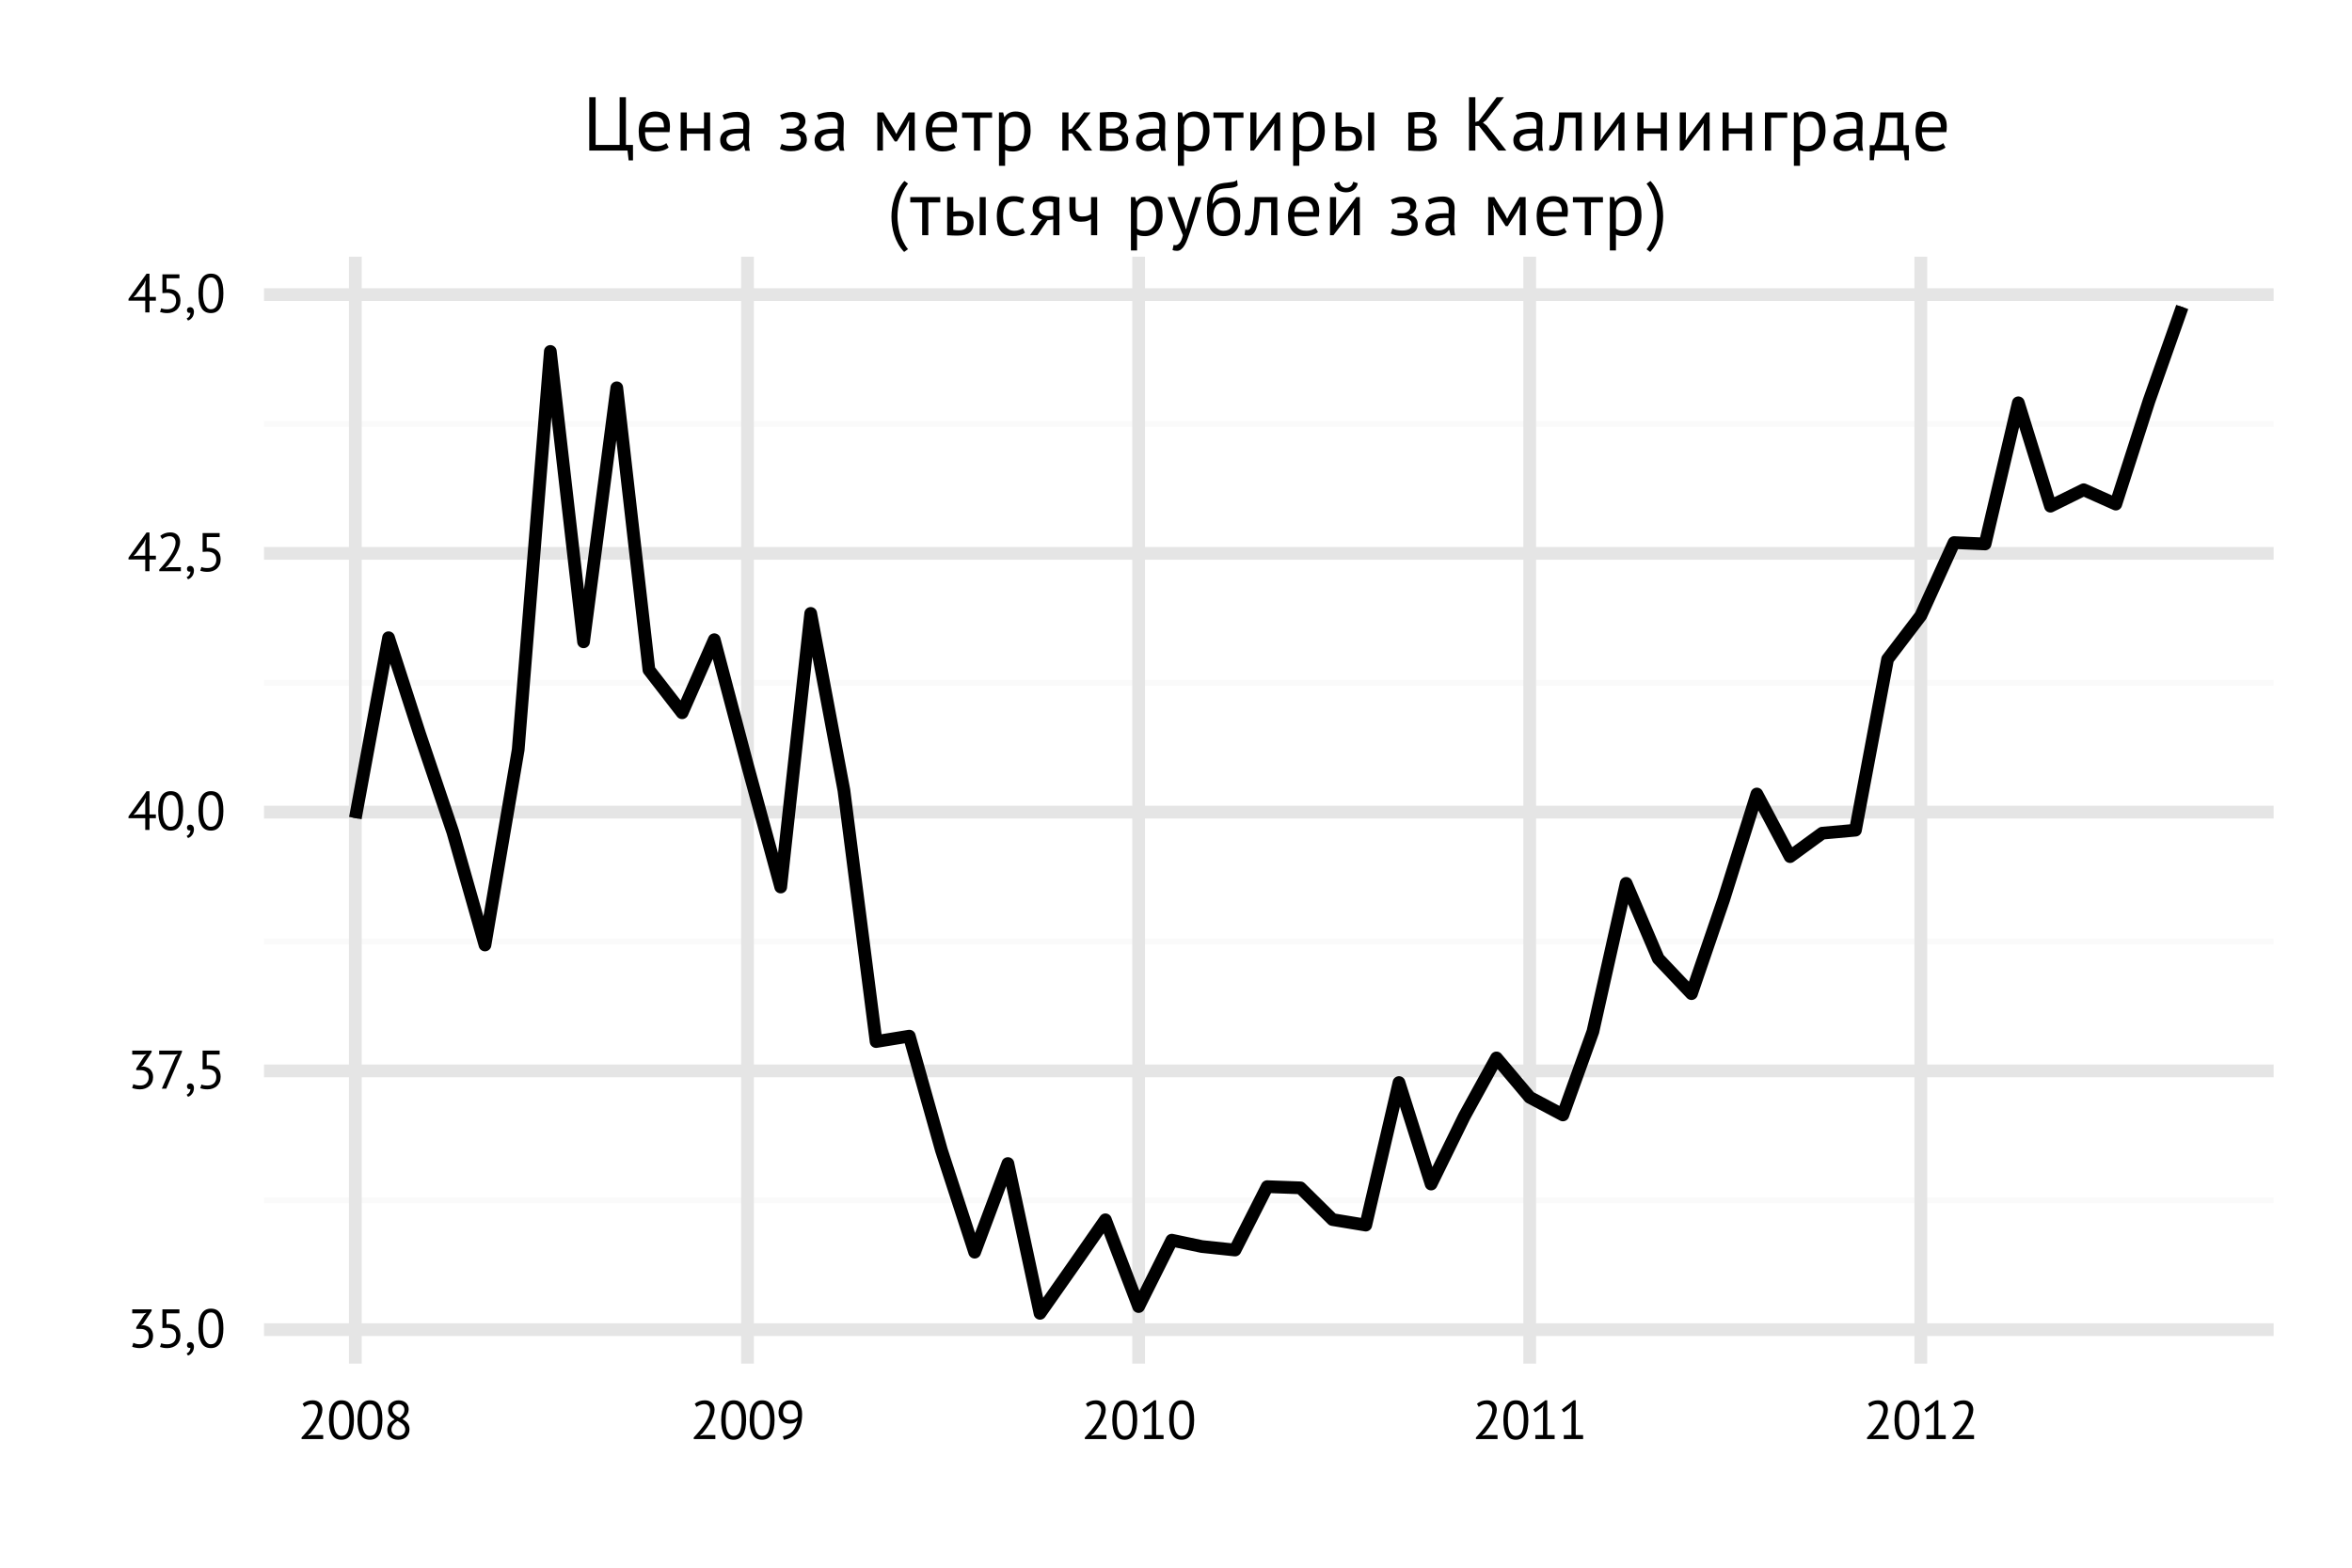 <?xml version="1.0" encoding="UTF-8"?>
<svg xmlns="http://www.w3.org/2000/svg" xmlns:xlink="http://www.w3.org/1999/xlink" width="432pt" height="288pt" viewBox="0 0 432 288" version="1.1">
<defs>
<g>
<symbol overflow="visible" id="glyph0-0">
<path style="stroke:none;" d="M 0.5 -7 L 7 -7 L 7 0 L 0.5 0 Z M 5.703 -6.203 L 3.75 -4.031 L 1.797 -6.203 L 1.297 -5.703 L 3.266 -3.5 L 1.297 -1.297 L 1.797 -0.797 L 3.75 -2.969 L 5.703 -0.797 L 6.203 -1.297 L 4.219 -3.5 L 6.203 -5.703 Z M 1.297 -0.266 L 1.375 -0.266 L 1.375 -0.391 L 1.406 -0.391 C 1.445 -0.391 1.484 -0.395 1.516 -0.406 C 1.547 -0.426 1.562 -0.461 1.562 -0.516 C 1.562 -0.566 1.539 -0.598 1.5 -0.609 C 1.469 -0.617 1.438 -0.625 1.406 -0.625 L 1.297 -0.625 Z M 1.406 -0.562 C 1.457 -0.562 1.484 -0.547 1.484 -0.516 C 1.484 -0.484 1.473 -0.461 1.453 -0.453 C 1.441 -0.453 1.426 -0.453 1.406 -0.453 L 1.375 -0.453 L 1.375 -0.562 Z M 1.891 -0.625 L 1.578 -0.625 L 1.578 -0.562 L 1.703 -0.562 L 1.703 -0.266 L 1.766 -0.266 L 1.766 -0.562 L 1.891 -0.562 Z M 2.219 -0.375 C 2.219 -0.344 2.195 -0.328 2.156 -0.328 C 2.102 -0.328 2.07 -0.332 2.062 -0.344 L 2.031 -0.281 C 2.039 -0.281 2.055 -0.273 2.078 -0.266 C 2.098 -0.266 2.125 -0.266 2.156 -0.266 C 2.25 -0.266 2.297 -0.301 2.297 -0.375 C 2.297 -0.438 2.266 -0.469 2.203 -0.469 C 2.148 -0.477 2.125 -0.504 2.125 -0.547 C 2.125 -0.555 2.145 -0.562 2.188 -0.562 C 2.219 -0.562 2.242 -0.555 2.266 -0.547 L 2.297 -0.625 C 2.254 -0.633 2.219 -0.641 2.188 -0.641 C 2.094 -0.641 2.047 -0.602 2.047 -0.531 C 2.047 -0.5 2.051 -0.473 2.062 -0.453 C 2.082 -0.441 2.102 -0.43 2.125 -0.422 C 2.145 -0.41 2.164 -0.398 2.188 -0.391 C 2.207 -0.391 2.219 -0.383 2.219 -0.375 Z M 2.375 -0.469 C 2.395 -0.477 2.422 -0.484 2.453 -0.484 C 2.492 -0.484 2.516 -0.473 2.516 -0.453 L 2.516 -0.438 C 2.504 -0.438 2.492 -0.438 2.484 -0.438 C 2.484 -0.438 2.473 -0.438 2.453 -0.438 C 2.379 -0.438 2.344 -0.406 2.344 -0.344 C 2.344 -0.289 2.367 -0.266 2.422 -0.266 C 2.461 -0.266 2.492 -0.281 2.516 -0.312 L 2.531 -0.266 L 2.594 -0.266 C 2.582 -0.285 2.578 -0.312 2.578 -0.344 L 2.578 -0.453 C 2.578 -0.516 2.547 -0.547 2.484 -0.547 C 2.453 -0.547 2.426 -0.539 2.406 -0.531 C 2.383 -0.531 2.363 -0.523 2.344 -0.516 Z M 2.453 -0.312 C 2.422 -0.312 2.406 -0.328 2.406 -0.359 C 2.406 -0.391 2.422 -0.406 2.453 -0.406 C 2.473 -0.406 2.484 -0.398 2.484 -0.391 C 2.492 -0.391 2.504 -0.391 2.516 -0.391 L 2.516 -0.359 C 2.492 -0.328 2.473 -0.312 2.453 -0.312 Z M 2.922 -0.266 L 2.922 -0.438 C 2.922 -0.508 2.891 -0.547 2.828 -0.547 C 2.785 -0.547 2.754 -0.531 2.734 -0.5 L 2.703 -0.547 L 2.656 -0.547 L 2.656 -0.266 L 2.734 -0.266 L 2.734 -0.438 C 2.742 -0.469 2.766 -0.484 2.797 -0.484 C 2.828 -0.484 2.844 -0.461 2.844 -0.422 L 2.844 -0.266 Z M 2.969 -0.281 C 3 -0.27 3.031 -0.266 3.062 -0.266 C 3.145 -0.266 3.188 -0.289 3.188 -0.344 C 3.188 -0.383 3.176 -0.406 3.156 -0.406 C 3.133 -0.414 3.113 -0.426 3.094 -0.438 C 3.062 -0.445 3.047 -0.457 3.047 -0.469 C 3.047 -0.477 3.055 -0.484 3.078 -0.484 C 3.109 -0.484 3.133 -0.477 3.156 -0.469 L 3.188 -0.531 C 3.156 -0.539 3.117 -0.547 3.078 -0.547 C 3.016 -0.547 2.984 -0.516 2.984 -0.453 C 2.984 -0.422 2.992 -0.398 3.016 -0.391 C 3.035 -0.379 3.051 -0.375 3.062 -0.375 C 3.094 -0.375 3.109 -0.363 3.109 -0.344 C 3.109 -0.32 3.098 -0.312 3.078 -0.312 C 3.047 -0.312 3.016 -0.32 2.984 -0.344 Z M 3.375 -0.422 C 3.375 -0.273 3.441 -0.203 3.578 -0.203 C 3.711 -0.203 3.781 -0.273 3.781 -0.422 C 3.781 -0.555 3.711 -0.625 3.578 -0.625 C 3.523 -0.625 3.477 -0.602 3.438 -0.562 C 3.395 -0.531 3.375 -0.484 3.375 -0.422 Z M 3.438 -0.422 C 3.438 -0.516 3.484 -0.562 3.578 -0.562 C 3.672 -0.562 3.719 -0.516 3.719 -0.422 C 3.719 -0.316 3.672 -0.266 3.578 -0.266 C 3.484 -0.266 3.438 -0.316 3.438 -0.422 Z M 3.641 -0.375 C 3.629 -0.375 3.613 -0.375 3.594 -0.375 C 3.57 -0.375 3.562 -0.391 3.562 -0.422 C 3.562 -0.441 3.57 -0.453 3.594 -0.453 L 3.625 -0.453 L 3.656 -0.5 C 3.625 -0.508 3.598 -0.516 3.578 -0.516 C 3.516 -0.516 3.484 -0.484 3.484 -0.422 C 3.484 -0.348 3.516 -0.312 3.578 -0.312 C 3.609 -0.312 3.633 -0.316 3.656 -0.328 Z M 3.984 -0.266 L 4.062 -0.266 L 4.062 -0.391 L 4.109 -0.391 C 4.148 -0.391 4.188 -0.395 4.219 -0.406 C 4.25 -0.426 4.266 -0.461 4.266 -0.516 C 4.266 -0.566 4.242 -0.598 4.203 -0.609 C 4.172 -0.617 4.133 -0.625 4.094 -0.625 L 3.984 -0.625 Z M 4.109 -0.562 C 4.16 -0.562 4.188 -0.547 4.188 -0.516 C 4.188 -0.484 4.176 -0.461 4.156 -0.453 C 4.145 -0.453 4.125 -0.453 4.094 -0.453 L 4.062 -0.453 L 4.062 -0.562 Z M 4.312 -0.469 C 4.344 -0.477 4.375 -0.484 4.406 -0.484 C 4.438 -0.484 4.453 -0.473 4.453 -0.453 L 4.453 -0.438 C 4.453 -0.438 4.445 -0.438 4.438 -0.438 C 4.438 -0.438 4.426 -0.438 4.406 -0.438 C 4.32 -0.438 4.281 -0.406 4.281 -0.344 C 4.281 -0.289 4.312 -0.266 4.375 -0.266 C 4.414 -0.266 4.441 -0.281 4.453 -0.312 L 4.484 -0.266 L 4.547 -0.266 C 4.535 -0.285 4.531 -0.312 4.531 -0.344 L 4.531 -0.453 C 4.531 -0.516 4.5 -0.547 4.438 -0.547 C 4.406 -0.547 4.375 -0.539 4.344 -0.531 C 4.32 -0.531 4.305 -0.523 4.297 -0.516 Z M 4.406 -0.312 C 4.375 -0.312 4.359 -0.328 4.359 -0.359 C 4.359 -0.391 4.375 -0.406 4.406 -0.406 C 4.426 -0.406 4.438 -0.398 4.438 -0.391 C 4.445 -0.391 4.453 -0.391 4.453 -0.391 L 4.453 -0.359 C 4.441 -0.328 4.426 -0.312 4.406 -0.312 Z M 4.781 -0.547 C 4.77 -0.547 4.754 -0.547 4.734 -0.547 C 4.711 -0.547 4.695 -0.531 4.688 -0.5 L 4.672 -0.5 L 4.656 -0.547 L 4.594 -0.547 L 4.594 -0.266 L 4.688 -0.266 L 4.688 -0.438 C 4.688 -0.469 4.703 -0.484 4.734 -0.484 L 4.75 -0.484 C 4.758 -0.484 4.766 -0.477 4.766 -0.469 Z M 4.828 -0.469 C 4.867 -0.477 4.898 -0.484 4.922 -0.484 C 4.953 -0.484 4.969 -0.473 4.969 -0.453 L 4.969 -0.438 C 4.957 -0.438 4.945 -0.438 4.938 -0.438 C 4.938 -0.438 4.93 -0.438 4.922 -0.438 C 4.836 -0.438 4.797 -0.406 4.797 -0.344 C 4.797 -0.289 4.82 -0.266 4.875 -0.266 C 4.926 -0.266 4.957 -0.281 4.969 -0.312 L 4.984 -0.312 L 4.984 -0.266 L 5.047 -0.266 C 5.047 -0.285 5.047 -0.312 5.047 -0.344 L 5.047 -0.453 C 5.047 -0.516 5.008 -0.547 4.938 -0.547 C 4.914 -0.547 4.895 -0.539 4.875 -0.531 C 4.852 -0.531 4.832 -0.523 4.812 -0.516 Z M 4.906 -0.312 C 4.883 -0.312 4.875 -0.328 4.875 -0.359 C 4.875 -0.391 4.891 -0.406 4.922 -0.406 C 4.93 -0.406 4.938 -0.398 4.938 -0.391 C 4.945 -0.391 4.957 -0.391 4.969 -0.391 L 4.969 -0.359 C 4.957 -0.328 4.938 -0.312 4.906 -0.312 Z M 5.328 -0.625 L 5.016 -0.625 L 5.016 -0.562 L 5.125 -0.562 L 5.125 -0.266 L 5.203 -0.266 L 5.203 -0.562 L 5.328 -0.562 Z M 5.406 -0.547 L 5.328 -0.547 L 5.453 -0.266 C 5.441 -0.234 5.426 -0.219 5.406 -0.219 L 5.391 -0.234 L 5.375 -0.172 C 5.383 -0.16 5.398 -0.156 5.422 -0.156 C 5.453 -0.156 5.484 -0.203 5.516 -0.297 L 5.625 -0.547 L 5.547 -0.547 L 5.484 -0.391 L 5.484 -0.344 L 5.469 -0.391 Z M 5.656 -0.156 L 5.734 -0.156 L 5.734 -0.281 C 5.734 -0.27 5.75 -0.266 5.781 -0.266 C 5.875 -0.266 5.922 -0.312 5.922 -0.406 C 5.922 -0.5 5.883 -0.547 5.812 -0.547 C 5.781 -0.547 5.75 -0.535 5.719 -0.516 L 5.703 -0.516 L 5.703 -0.547 L 5.656 -0.547 Z M 5.797 -0.484 C 5.828 -0.484 5.844 -0.457 5.844 -0.406 C 5.844 -0.344 5.816 -0.312 5.766 -0.312 C 5.754 -0.312 5.742 -0.32 5.734 -0.344 L 5.734 -0.438 C 5.734 -0.469 5.754 -0.484 5.797 -0.484 Z M 6.188 -0.344 C 6.164 -0.32 6.141 -0.312 6.109 -0.312 C 6.066 -0.312 6.039 -0.332 6.031 -0.375 L 6.219 -0.375 L 6.219 -0.438 C 6.219 -0.477 6.207 -0.504 6.188 -0.516 C 6.164 -0.535 6.133 -0.547 6.094 -0.547 C 6 -0.547 5.953 -0.5 5.953 -0.406 C 5.953 -0.312 6 -0.266 6.094 -0.266 C 6.113 -0.266 6.133 -0.266 6.156 -0.266 C 6.176 -0.273 6.191 -0.285 6.203 -0.297 Z M 6.094 -0.484 C 6.133 -0.484 6.156 -0.469 6.156 -0.438 L 6.047 -0.438 C 6.047 -0.469 6.062 -0.484 6.094 -0.484 Z "/>
</symbol>
<symbol overflow="visible" id="glyph0-1">
<path style="stroke:none;" d="M 2.344 -0.578 C 2.57 -0.578 2.781 -0.609 2.969 -0.672 C 3.164 -0.742 3.332 -0.844 3.469 -0.969 C 3.613 -1.102 3.723 -1.258 3.797 -1.438 C 3.879 -1.613 3.922 -1.812 3.922 -2.031 C 3.922 -2.5 3.781 -2.844 3.5 -3.062 C 3.227 -3.289 2.848 -3.406 2.359 -3.406 L 1.625 -3.406 L 1.625 -3.703 L 3.062 -5.922 L 3.516 -6.359 L 2.875 -6.266 L 0.891 -6.266 L 0.891 -7 L 4.453 -7 L 4.453 -6.703 L 2.875 -4.312 L 2.516 -4.031 L 2.516 -4.016 L 2.859 -4.078 C 3.129 -4.066 3.375 -4.016 3.594 -3.922 C 3.82 -3.836 4.02 -3.711 4.188 -3.547 C 4.352 -3.379 4.484 -3.176 4.578 -2.938 C 4.672 -2.695 4.719 -2.426 4.719 -2.125 C 4.719 -1.77 4.656 -1.453 4.531 -1.172 C 4.406 -0.891 4.234 -0.656 4.016 -0.469 C 3.797 -0.281 3.539 -0.133 3.25 -0.031 C 2.957 0.07 2.645 0.125 2.312 0.125 C 2.02 0.125 1.754 0.098 1.516 0.047 C 1.273 0.004 1.062 -0.051 0.875 -0.125 L 1.094 -0.844 C 1.238 -0.77 1.414 -0.707 1.625 -0.656 C 1.844 -0.602 2.082 -0.578 2.344 -0.578 Z "/>
</symbol>
<symbol overflow="visible" id="glyph0-2">
<path style="stroke:none;" d="M 2.125 -0.578 C 2.582 -0.578 2.961 -0.707 3.266 -0.969 C 3.566 -1.238 3.719 -1.629 3.719 -2.141 C 3.719 -2.629 3.566 -2.992 3.266 -3.234 C 2.973 -3.473 2.566 -3.594 2.047 -3.594 L 1.203 -3.547 L 1.203 -7 L 4.328 -7 L 4.328 -6.266 L 1.953 -6.266 L 1.953 -4.266 L 2.391 -4.297 C 3.047 -4.285 3.562 -4.098 3.938 -3.734 C 4.32 -3.379 4.516 -2.863 4.516 -2.188 C 4.516 -1.812 4.453 -1.477 4.328 -1.188 C 4.203 -0.906 4.031 -0.664 3.812 -0.469 C 3.594 -0.281 3.336 -0.133 3.047 -0.031 C 2.754 0.07 2.441 0.125 2.109 0.125 C 1.805 0.125 1.551 0.102 1.344 0.062 C 1.145 0.031 0.953 -0.016 0.766 -0.078 L 0.984 -0.766 C 1.129 -0.703 1.289 -0.656 1.469 -0.625 C 1.645 -0.594 1.863 -0.578 2.125 -0.578 Z "/>
</symbol>
<symbol overflow="visible" id="glyph0-3">
<path style="stroke:none;" d="M 0.484 -0.438 C 0.484 -0.594 0.535 -0.719 0.641 -0.812 C 0.754 -0.914 0.895 -0.969 1.062 -0.969 C 1.27 -0.969 1.438 -0.895 1.562 -0.75 C 1.695 -0.602 1.766 -0.391 1.766 -0.109 C 1.766 0.129 1.727 0.336 1.656 0.516 C 1.594 0.703 1.504 0.859 1.391 0.984 C 1.285 1.117 1.172 1.227 1.047 1.312 C 0.922 1.395 0.797 1.453 0.672 1.484 L 0.422 1.094 C 0.66 1 0.836 0.852 0.953 0.656 C 1.066 0.469 1.125 0.27 1.125 0.062 C 1.07 0.082 1.016 0.094 0.953 0.094 C 0.828 0.094 0.719 0.051 0.625 -0.031 C 0.531 -0.125 0.484 -0.258 0.484 -0.438 Z "/>
</symbol>
<symbol overflow="visible" id="glyph0-4">
<path style="stroke:none;" d="M 0.438 -3.5 C 0.438 -4.695 0.629 -5.598 1.016 -6.203 C 1.398 -6.816 1.969 -7.125 2.719 -7.125 C 3.531 -7.125 4.113 -6.82 4.469 -6.219 C 4.832 -5.625 5.016 -4.719 5.016 -3.5 C 5.016 -2.301 4.816 -1.395 4.422 -0.781 C 4.035 -0.176 3.469 0.125 2.719 0.125 C 1.926 0.125 1.348 -0.191 0.984 -0.828 C 0.617 -1.461 0.438 -2.352 0.438 -3.5 Z M 1.266 -3.5 C 1.266 -3.062 1.289 -2.664 1.344 -2.312 C 1.406 -1.957 1.492 -1.648 1.609 -1.391 C 1.734 -1.141 1.883 -0.941 2.062 -0.797 C 2.25 -0.648 2.469 -0.578 2.719 -0.578 C 3.227 -0.578 3.598 -0.812 3.828 -1.281 C 4.066 -1.75 4.188 -2.488 4.188 -3.5 C 4.188 -3.926 4.16 -4.316 4.109 -4.672 C 4.066 -5.035 3.984 -5.348 3.859 -5.609 C 3.742 -5.867 3.594 -6.066 3.406 -6.203 C 3.219 -6.348 2.988 -6.422 2.719 -6.422 C 2.219 -6.422 1.848 -6.18 1.609 -5.703 C 1.379 -5.234 1.266 -4.5 1.266 -3.5 Z "/>
</symbol>
<symbol overflow="visible" id="glyph0-5">
<path style="stroke:none;" d="M 1.094 0 L 3.609 -5.859 L 4.047 -6.344 L 3.453 -6.266 L 0.609 -6.266 L 0.609 -7 L 4.797 -7 L 4.797 -6.734 L 1.906 0 Z "/>
</symbol>
<symbol overflow="visible" id="glyph0-6">
<path style="stroke:none;" d="M 5.234 -2.156 L 4.062 -2.156 L 4.062 0 L 3.281 0 L 3.281 -2.156 L 0.203 -2.156 L 0.203 -2.484 L 3.516 -7.109 L 4.062 -7.109 L 4.062 -2.844 L 5.234 -2.844 Z M 3.281 -5.031 L 3.375 -5.844 L 3.344 -5.844 L 3 -5.172 L 1.594 -3.266 L 1.109 -2.766 L 1.812 -2.844 L 3.281 -2.844 Z "/>
</symbol>
<symbol overflow="visible" id="glyph0-7">
<path style="stroke:none;" d="M 4.453 -5.406 C 4.453 -5.051 4.383 -4.688 4.25 -4.312 C 4.125 -3.945 3.957 -3.578 3.75 -3.203 C 3.539 -2.836 3.305 -2.473 3.047 -2.109 C 2.785 -1.754 2.523 -1.414 2.266 -1.094 L 1.781 -0.672 L 1.781 -0.625 L 2.422 -0.734 L 4.594 -0.734 L 4.594 0 L 0.625 0 L 0.625 -0.297 C 0.77 -0.441 0.941 -0.629 1.141 -0.859 C 1.348 -1.086 1.562 -1.336 1.781 -1.609 C 2.008 -1.891 2.234 -2.18 2.453 -2.484 C 2.672 -2.797 2.867 -3.113 3.047 -3.438 C 3.223 -3.758 3.363 -4.078 3.469 -4.391 C 3.57 -4.703 3.625 -5 3.625 -5.281 C 3.625 -5.602 3.531 -5.875 3.344 -6.094 C 3.156 -6.312 2.875 -6.422 2.5 -6.422 C 2.25 -6.422 2.004 -6.367 1.766 -6.266 C 1.523 -6.16 1.316 -6.039 1.141 -5.906 L 0.812 -6.484 C 1.039 -6.68 1.316 -6.836 1.641 -6.953 C 1.961 -7.066 2.305 -7.125 2.672 -7.125 C 2.953 -7.125 3.203 -7.082 3.422 -7 C 3.648 -6.914 3.836 -6.797 3.984 -6.641 C 4.141 -6.484 4.254 -6.301 4.328 -6.094 C 4.41 -5.883 4.453 -5.656 4.453 -5.406 Z "/>
</symbol>
<symbol overflow="visible" id="glyph0-8">
<path style="stroke:none;" d="M 0.688 -1.672 C 0.688 -2.086 0.797 -2.453 1.016 -2.766 C 1.234 -3.078 1.578 -3.359 2.047 -3.609 C 1.879 -3.711 1.723 -3.816 1.578 -3.922 C 1.43 -4.035 1.301 -4.16 1.188 -4.297 C 1.082 -4.441 1 -4.598 0.938 -4.766 C 0.875 -4.941 0.844 -5.145 0.844 -5.375 C 0.844 -5.633 0.883 -5.867 0.969 -6.078 C 1.062 -6.297 1.191 -6.477 1.359 -6.625 C 1.535 -6.781 1.738 -6.898 1.969 -6.984 C 2.207 -7.078 2.477 -7.125 2.781 -7.125 C 3.062 -7.125 3.312 -7.082 3.531 -7 C 3.758 -6.914 3.953 -6.801 4.109 -6.656 C 4.266 -6.52 4.383 -6.352 4.469 -6.156 C 4.562 -5.969 4.609 -5.758 4.609 -5.531 C 4.609 -5.145 4.52 -4.805 4.344 -4.516 C 4.176 -4.234 3.891 -3.953 3.484 -3.672 C 3.66 -3.566 3.828 -3.453 3.984 -3.328 C 4.141 -3.211 4.273 -3.082 4.391 -2.938 C 4.504 -2.789 4.594 -2.625 4.656 -2.438 C 4.727 -2.258 4.766 -2.051 4.766 -1.812 C 4.766 -1.531 4.719 -1.27 4.625 -1.031 C 4.531 -0.801 4.395 -0.598 4.219 -0.422 C 4.039 -0.254 3.82 -0.117 3.562 -0.016 C 3.301 0.078 3.004 0.125 2.672 0.125 C 2.348 0.125 2.062 0.078 1.812 -0.016 C 1.57 -0.109 1.363 -0.234 1.188 -0.391 C 1.02 -0.555 0.895 -0.75 0.812 -0.969 C 0.727 -1.188 0.688 -1.422 0.688 -1.672 Z M 3.984 -1.766 C 3.984 -1.961 3.941 -2.133 3.859 -2.281 C 3.785 -2.438 3.68 -2.578 3.547 -2.703 C 3.422 -2.828 3.273 -2.938 3.109 -3.031 C 2.941 -3.133 2.77 -3.234 2.594 -3.328 C 2.188 -3.098 1.895 -2.844 1.719 -2.562 C 1.539 -2.289 1.453 -2.023 1.453 -1.766 C 1.453 -1.609 1.477 -1.457 1.531 -1.312 C 1.594 -1.164 1.676 -1.035 1.781 -0.922 C 1.883 -0.816 2.016 -0.734 2.172 -0.672 C 2.328 -0.609 2.508 -0.578 2.719 -0.578 C 2.883 -0.578 3.047 -0.602 3.203 -0.656 C 3.359 -0.707 3.492 -0.781 3.609 -0.875 C 3.723 -0.969 3.812 -1.086 3.875 -1.234 C 3.945 -1.391 3.984 -1.566 3.984 -1.766 Z M 1.625 -5.391 C 1.625 -5.203 1.66 -5.035 1.734 -4.891 C 1.805 -4.754 1.898 -4.629 2.016 -4.516 C 2.141 -4.398 2.281 -4.289 2.438 -4.188 C 2.602 -4.094 2.773 -4.004 2.953 -3.922 C 3.254 -4.148 3.473 -4.379 3.609 -4.609 C 3.754 -4.836 3.828 -5.086 3.828 -5.359 C 3.828 -5.703 3.723 -5.961 3.516 -6.141 C 3.305 -6.328 3.055 -6.422 2.766 -6.422 C 2.578 -6.422 2.41 -6.391 2.266 -6.328 C 2.129 -6.266 2.008 -6.188 1.906 -6.094 C 1.812 -6 1.738 -5.891 1.688 -5.766 C 1.645 -5.648 1.625 -5.523 1.625 -5.391 Z "/>
</symbol>
<symbol overflow="visible" id="glyph0-9">
<path style="stroke:none;" d="M 0.516 -4.875 C 0.516 -5.195 0.562 -5.492 0.656 -5.766 C 0.75 -6.047 0.883 -6.285 1.062 -6.484 C 1.25 -6.68 1.477 -6.836 1.75 -6.953 C 2.02 -7.066 2.332 -7.125 2.688 -7.125 C 3.363 -7.125 3.891 -6.898 4.266 -6.453 C 4.648 -6.016 4.844 -5.395 4.844 -4.594 C 4.844 -3.844 4.758 -3.188 4.594 -2.625 C 4.426 -2.062 4.191 -1.586 3.891 -1.203 C 3.586 -0.816 3.227 -0.516 2.812 -0.297 C 2.406 -0.078 1.961 0.062 1.484 0.125 L 1.312 -0.516 C 1.695 -0.578 2.039 -0.691 2.344 -0.859 C 2.656 -1.023 2.922 -1.234 3.141 -1.484 C 3.367 -1.742 3.551 -2.035 3.688 -2.359 C 3.832 -2.68 3.93 -3.031 3.984 -3.406 C 3.805 -3.195 3.609 -3.051 3.391 -2.969 C 3.172 -2.883 2.891 -2.844 2.547 -2.844 C 2.266 -2.844 2.004 -2.883 1.766 -2.969 C 1.523 -3.062 1.312 -3.191 1.125 -3.359 C 0.938 -3.535 0.785 -3.75 0.672 -4 C 0.566 -4.258 0.516 -4.551 0.516 -4.875 Z M 1.344 -4.953 C 1.344 -4.484 1.469 -4.129 1.719 -3.891 C 1.969 -3.66 2.297 -3.547 2.703 -3.547 C 3.035 -3.547 3.316 -3.598 3.547 -3.703 C 3.785 -3.805 3.953 -3.945 4.047 -4.125 C 4.055 -4.207 4.062 -4.281 4.062 -4.344 C 4.062 -4.414 4.062 -4.488 4.062 -4.562 C 4.062 -4.801 4.035 -5.031 3.984 -5.25 C 3.93 -5.477 3.848 -5.68 3.734 -5.859 C 3.617 -6.035 3.469 -6.172 3.281 -6.266 C 3.102 -6.367 2.891 -6.422 2.641 -6.422 C 2.234 -6.422 1.914 -6.289 1.688 -6.031 C 1.457 -5.781 1.344 -5.422 1.344 -4.953 Z "/>
</symbol>
<symbol overflow="visible" id="glyph0-10">
<path style="stroke:none;" d="M 1.078 -0.734 L 2.484 -0.734 L 2.484 -5.578 L 2.578 -6.172 L 2.188 -5.703 L 1.078 -4.906 L 0.703 -5.422 L 2.906 -7.125 L 3.266 -7.125 L 3.266 -0.734 L 4.625 -0.734 L 4.625 0 L 1.078 0 Z "/>
</symbol>
<symbol overflow="visible" id="glyph1-0">
<path style="stroke:none;" d="M 0.703 -9.797 L 9.797 -9.797 L 9.797 0 L 0.703 0 Z M 7.984 -8.688 L 5.25 -5.641 L 2.516 -8.688 L 1.812 -7.984 L 4.578 -4.906 L 1.812 -1.812 L 2.516 -1.125 L 5.25 -4.156 L 7.984 -1.125 L 8.688 -1.812 L 5.906 -4.906 L 8.688 -7.984 Z M 1.812 -0.375 L 1.922 -0.375 L 1.922 -0.547 L 1.969 -0.547 C 2.031 -0.547 2.082 -0.555 2.125 -0.578 C 2.176 -0.598 2.203 -0.645 2.203 -0.719 C 2.203 -0.789 2.176 -0.832 2.125 -0.844 C 2.07 -0.863 2.016 -0.875 1.953 -0.875 L 1.812 -0.875 Z M 1.969 -0.797 C 2.051 -0.797 2.094 -0.773 2.094 -0.734 C 2.094 -0.68 2.078 -0.648 2.047 -0.641 C 2.023 -0.641 1.992 -0.641 1.953 -0.641 L 1.922 -0.641 L 1.922 -0.797 Z M 2.641 -0.875 L 2.219 -0.875 L 2.219 -0.797 L 2.375 -0.797 L 2.375 -0.375 L 2.484 -0.375 L 2.484 -0.797 L 2.641 -0.797 Z M 3.109 -0.516 C 3.109 -0.484 3.078 -0.469 3.016 -0.469 C 2.941 -0.469 2.898 -0.473 2.891 -0.484 L 2.844 -0.391 C 2.863 -0.391 2.883 -0.383 2.906 -0.375 C 2.938 -0.363 2.977 -0.359 3.031 -0.359 C 3.156 -0.359 3.219 -0.414 3.219 -0.531 C 3.219 -0.613 3.176 -0.66 3.094 -0.672 C 3.008 -0.68 2.969 -0.707 2.969 -0.75 C 2.969 -0.781 2.992 -0.797 3.047 -0.797 C 3.098 -0.797 3.141 -0.785 3.172 -0.766 L 3.203 -0.875 C 3.148 -0.883 3.098 -0.891 3.047 -0.891 C 2.922 -0.891 2.859 -0.836 2.859 -0.734 C 2.859 -0.691 2.867 -0.66 2.891 -0.641 C 2.922 -0.617 2.953 -0.602 2.984 -0.594 C 3.016 -0.582 3.039 -0.57 3.062 -0.562 C 3.094 -0.551 3.109 -0.535 3.109 -0.516 Z M 3.312 -0.656 C 3.352 -0.676 3.395 -0.688 3.438 -0.688 C 3.488 -0.688 3.516 -0.664 3.516 -0.625 L 3.516 -0.609 C 3.504 -0.609 3.492 -0.609 3.484 -0.609 C 3.473 -0.609 3.457 -0.609 3.438 -0.609 C 3.332 -0.609 3.281 -0.562 3.281 -0.469 C 3.281 -0.395 3.316 -0.359 3.391 -0.359 C 3.441 -0.359 3.484 -0.383 3.516 -0.438 L 3.547 -0.375 L 3.625 -0.375 C 3.613 -0.395 3.609 -0.426 3.609 -0.469 L 3.609 -0.625 C 3.609 -0.719 3.562 -0.766 3.469 -0.766 C 3.438 -0.766 3.398 -0.758 3.359 -0.75 C 3.328 -0.738 3.305 -0.734 3.297 -0.734 Z M 3.438 -0.453 C 3.395 -0.453 3.375 -0.469 3.375 -0.5 C 3.375 -0.539 3.395 -0.562 3.438 -0.562 C 3.457 -0.562 3.473 -0.555 3.484 -0.547 C 3.492 -0.547 3.504 -0.547 3.516 -0.547 L 3.516 -0.5 C 3.492 -0.469 3.469 -0.453 3.438 -0.453 Z M 4.094 -0.375 L 4.094 -0.609 C 4.094 -0.711 4.051 -0.766 3.969 -0.766 C 3.895 -0.766 3.848 -0.742 3.828 -0.703 L 3.797 -0.75 L 3.719 -0.75 L 3.719 -0.375 L 3.828 -0.375 L 3.828 -0.609 C 3.836 -0.648 3.863 -0.672 3.906 -0.672 C 3.945 -0.672 3.969 -0.645 3.969 -0.594 L 3.969 -0.375 Z M 4.156 -0.391 C 4.195 -0.367 4.242 -0.359 4.297 -0.359 C 4.398 -0.359 4.453 -0.398 4.453 -0.484 C 4.453 -0.535 4.438 -0.566 4.406 -0.578 C 4.383 -0.586 4.363 -0.598 4.344 -0.609 C 4.289 -0.629 4.266 -0.645 4.266 -0.656 C 4.266 -0.676 4.281 -0.688 4.312 -0.688 C 4.352 -0.688 4.391 -0.676 4.422 -0.656 L 4.453 -0.734 C 4.41 -0.754 4.363 -0.766 4.312 -0.766 C 4.219 -0.766 4.172 -0.723 4.172 -0.641 C 4.172 -0.598 4.18 -0.566 4.203 -0.547 C 4.234 -0.535 4.258 -0.523 4.281 -0.516 C 4.332 -0.516 4.359 -0.5 4.359 -0.469 C 4.359 -0.457 4.344 -0.453 4.312 -0.453 C 4.258 -0.453 4.219 -0.457 4.188 -0.469 Z M 4.734 -0.594 C 4.734 -0.395 4.828 -0.297 5.016 -0.297 C 5.203 -0.297 5.297 -0.395 5.297 -0.594 C 5.297 -0.781 5.203 -0.875 5.016 -0.875 C 4.941 -0.875 4.875 -0.848 4.812 -0.797 C 4.758 -0.742 4.734 -0.676 4.734 -0.594 Z M 4.812 -0.594 C 4.812 -0.727 4.879 -0.797 5.016 -0.797 C 5.141 -0.797 5.203 -0.727 5.203 -0.594 C 5.203 -0.445 5.141 -0.375 5.016 -0.375 C 4.879 -0.375 4.812 -0.445 4.812 -0.594 Z M 5.094 -0.531 C 5.07 -0.52 5.055 -0.516 5.047 -0.516 C 5.004 -0.516 4.984 -0.539 4.984 -0.594 C 4.984 -0.625 5.004 -0.641 5.047 -0.641 L 5.078 -0.641 L 5.109 -0.703 C 5.066 -0.723 5.035 -0.734 5.016 -0.734 C 4.93 -0.734 4.891 -0.688 4.891 -0.594 C 4.891 -0.488 4.93 -0.438 5.016 -0.438 C 5.055 -0.438 5.086 -0.445 5.109 -0.469 Z M 5.594 -0.375 L 5.703 -0.375 L 5.703 -0.547 L 5.75 -0.547 C 5.812 -0.547 5.863 -0.555 5.906 -0.578 C 5.957 -0.598 5.984 -0.645 5.984 -0.719 C 5.984 -0.789 5.957 -0.832 5.906 -0.844 C 5.852 -0.863 5.797 -0.875 5.734 -0.875 L 5.594 -0.875 Z M 5.75 -0.797 C 5.82 -0.797 5.859 -0.773 5.859 -0.734 C 5.859 -0.68 5.848 -0.648 5.828 -0.641 C 5.805 -0.641 5.773 -0.641 5.734 -0.641 L 5.703 -0.641 L 5.703 -0.797 Z M 6.047 -0.656 C 6.086 -0.676 6.129 -0.688 6.172 -0.688 C 6.223 -0.688 6.25 -0.664 6.25 -0.625 L 6.25 -0.609 C 6.238 -0.609 6.227 -0.609 6.219 -0.609 C 6.207 -0.609 6.191 -0.609 6.172 -0.609 C 6.047 -0.609 5.984 -0.562 5.984 -0.469 C 5.984 -0.395 6.031 -0.359 6.125 -0.359 C 6.176 -0.359 6.219 -0.383 6.25 -0.438 L 6.266 -0.375 L 6.359 -0.375 C 6.348 -0.395 6.344 -0.426 6.344 -0.469 L 6.344 -0.625 C 6.344 -0.719 6.297 -0.766 6.203 -0.766 C 6.16 -0.766 6.125 -0.758 6.094 -0.75 C 6.062 -0.738 6.035 -0.734 6.016 -0.734 Z M 6.156 -0.453 C 6.125 -0.453 6.109 -0.469 6.109 -0.5 C 6.109 -0.539 6.129 -0.562 6.172 -0.562 C 6.191 -0.562 6.207 -0.555 6.219 -0.547 C 6.227 -0.547 6.238 -0.547 6.25 -0.547 L 6.25 -0.5 C 6.227 -0.469 6.195 -0.453 6.156 -0.453 Z M 6.688 -0.75 C 6.676 -0.758 6.66 -0.766 6.641 -0.766 C 6.598 -0.766 6.566 -0.742 6.547 -0.703 L 6.531 -0.703 L 6.531 -0.75 L 6.438 -0.75 L 6.438 -0.375 L 6.547 -0.375 L 6.547 -0.609 C 6.547 -0.648 6.578 -0.672 6.641 -0.672 L 6.656 -0.672 C 6.656 -0.672 6.656 -0.664 6.656 -0.656 C 6.656 -0.656 6.66 -0.656 6.672 -0.656 Z M 6.766 -0.656 C 6.816 -0.676 6.859 -0.688 6.891 -0.688 C 6.93 -0.688 6.953 -0.664 6.953 -0.625 L 6.953 -0.609 C 6.941 -0.609 6.93 -0.609 6.922 -0.609 C 6.922 -0.609 6.91 -0.609 6.891 -0.609 C 6.766 -0.609 6.703 -0.562 6.703 -0.469 C 6.703 -0.395 6.742 -0.359 6.828 -0.359 C 6.898 -0.359 6.941 -0.383 6.953 -0.438 L 6.969 -0.438 L 6.984 -0.375 L 7.062 -0.375 C 7.062 -0.395 7.062 -0.426 7.062 -0.469 L 7.062 -0.625 C 7.062 -0.719 7.016 -0.766 6.922 -0.766 C 6.879 -0.766 6.844 -0.758 6.812 -0.75 C 6.789 -0.738 6.77 -0.734 6.75 -0.734 Z M 6.875 -0.453 C 6.832 -0.453 6.812 -0.469 6.812 -0.5 C 6.812 -0.539 6.836 -0.562 6.891 -0.562 C 6.91 -0.562 6.922 -0.555 6.922 -0.547 C 6.93 -0.547 6.941 -0.547 6.953 -0.547 L 6.953 -0.5 C 6.941 -0.469 6.914 -0.453 6.875 -0.453 Z M 7.469 -0.875 L 7.031 -0.875 L 7.031 -0.797 L 7.188 -0.797 L 7.188 -0.375 L 7.297 -0.375 L 7.297 -0.797 L 7.469 -0.797 Z M 7.578 -0.75 L 7.469 -0.75 L 7.625 -0.375 C 7.613 -0.332 7.594 -0.312 7.562 -0.312 L 7.547 -0.328 L 7.516 -0.234 C 7.535 -0.223 7.562 -0.219 7.594 -0.219 C 7.633 -0.219 7.68 -0.281 7.734 -0.406 L 7.875 -0.75 L 7.75 -0.75 L 7.688 -0.547 L 7.688 -0.469 L 7.672 -0.469 L 7.656 -0.547 Z M 7.906 -0.219 L 8.016 -0.219 L 8.016 -0.391 C 8.023 -0.367 8.051 -0.359 8.094 -0.359 C 8.219 -0.359 8.281 -0.43 8.281 -0.578 C 8.281 -0.703 8.234 -0.766 8.141 -0.766 C 8.086 -0.766 8.047 -0.75 8.016 -0.719 L 8 -0.719 L 7.984 -0.75 L 7.906 -0.75 Z M 8.109 -0.688 C 8.148 -0.688 8.172 -0.648 8.172 -0.578 C 8.172 -0.492 8.141 -0.453 8.078 -0.453 C 8.055 -0.453 8.035 -0.457 8.016 -0.469 L 8.016 -0.609 C 8.016 -0.66 8.047 -0.688 8.109 -0.688 Z M 8.656 -0.469 C 8.633 -0.457 8.598 -0.453 8.547 -0.453 C 8.484 -0.453 8.445 -0.477 8.438 -0.531 L 8.703 -0.531 L 8.703 -0.609 C 8.703 -0.672 8.688 -0.711 8.656 -0.734 C 8.625 -0.754 8.586 -0.766 8.547 -0.766 C 8.41 -0.766 8.344 -0.695 8.344 -0.562 C 8.344 -0.426 8.41 -0.359 8.547 -0.359 C 8.566 -0.359 8.594 -0.363 8.625 -0.375 C 8.656 -0.383 8.676 -0.395 8.688 -0.406 Z M 8.547 -0.688 C 8.598 -0.688 8.617 -0.66 8.609 -0.609 L 8.453 -0.609 C 8.453 -0.66 8.484 -0.688 8.547 -0.688 Z "/>
</symbol>
<symbol overflow="visible" id="glyph1-1">
<path style="stroke:none;" d="M 9.219 1.812 L 8.422 1.812 L 8.219 0 L 1.188 0 L 1.188 -9.797 L 2.359 -9.797 L 2.359 -1.031 L 6.766 -1.031 L 6.766 -9.797 L 7.922 -9.797 L 7.922 -1.031 L 9.219 -1.031 Z "/>
</symbol>
<symbol overflow="visible" id="glyph1-2">
<path style="stroke:none;" d="M 6.188 -0.562 C 5.906 -0.332 5.551 -0.148 5.125 -0.016 C 4.707 0.109 4.258 0.172 3.781 0.172 C 3.25 0.172 2.785 0.086 2.391 -0.078 C 2.004 -0.254 1.68 -0.504 1.422 -0.828 C 1.172 -1.148 0.984 -1.535 0.859 -1.984 C 0.742 -2.43 0.688 -2.938 0.688 -3.5 C 0.688 -4.695 0.953 -5.609 1.484 -6.234 C 2.016 -6.859 2.773 -7.172 3.766 -7.172 C 4.078 -7.172 4.391 -7.133 4.703 -7.062 C 5.023 -6.988 5.312 -6.852 5.562 -6.656 C 5.82 -6.469 6.031 -6.191 6.188 -5.828 C 6.344 -5.473 6.422 -5 6.422 -4.406 C 6.422 -4.102 6.395 -3.766 6.344 -3.391 L 1.844 -3.391 C 1.844 -2.973 1.883 -2.602 1.969 -2.281 C 2.051 -1.969 2.18 -1.703 2.359 -1.484 C 2.535 -1.266 2.766 -1.098 3.047 -0.984 C 3.336 -0.867 3.691 -0.812 4.109 -0.812 C 4.422 -0.812 4.734 -0.863 5.047 -0.969 C 5.367 -1.082 5.609 -1.219 5.766 -1.375 Z M 3.781 -6.188 C 3.227 -6.188 2.785 -6.039 2.453 -5.75 C 2.117 -5.457 1.922 -4.961 1.859 -4.266 L 5.328 -4.266 C 5.328 -4.973 5.191 -5.469 4.922 -5.75 C 4.648 -6.039 4.27 -6.188 3.781 -6.188 Z "/>
</symbol>
<symbol overflow="visible" id="glyph1-3">
<path style="stroke:none;" d="M 5.359 -3.094 L 2.203 -3.094 L 2.203 0 L 1.078 0 L 1.078 -7 L 2.203 -7 L 2.203 -4.078 L 5.359 -4.078 L 5.359 -7 L 6.484 -7 L 6.484 0 L 5.359 0 Z "/>
</symbol>
<symbol overflow="visible" id="glyph1-4">
<path style="stroke:none;" d="M 0.969 -6.484 C 1.32 -6.691 1.734 -6.848 2.203 -6.953 C 2.672 -7.055 3.164 -7.109 3.688 -7.109 C 4.164 -7.109 4.551 -7.039 4.844 -6.906 C 5.145 -6.781 5.367 -6.613 5.516 -6.406 C 5.672 -6.195 5.773 -5.961 5.828 -5.703 C 5.879 -5.453 5.906 -5.203 5.906 -4.953 C 5.906 -4.391 5.891 -3.844 5.859 -3.312 C 5.836 -2.781 5.828 -2.281 5.828 -1.812 C 5.828 -1.457 5.836 -1.125 5.859 -0.812 C 5.891 -0.508 5.941 -0.227 6.016 0.031 L 5.188 0.031 L 4.906 -0.953 L 4.828 -0.953 C 4.742 -0.816 4.641 -0.688 4.516 -0.562 C 4.391 -0.438 4.238 -0.32 4.062 -0.219 C 3.883 -0.125 3.676 -0.047 3.438 0.016 C 3.207 0.078 2.941 0.109 2.641 0.109 C 2.348 0.109 2.07 0.062 1.812 -0.031 C 1.551 -0.125 1.328 -0.254 1.141 -0.422 C 0.961 -0.598 0.816 -0.805 0.703 -1.047 C 0.598 -1.285 0.547 -1.562 0.547 -1.875 C 0.547 -2.281 0.629 -2.617 0.797 -2.891 C 0.961 -3.172 1.195 -3.395 1.5 -3.562 C 1.801 -3.727 2.164 -3.844 2.594 -3.906 C 3.02 -3.977 3.488 -4.016 4 -4.016 C 4.133 -4.016 4.266 -4.016 4.391 -4.016 C 4.516 -4.016 4.645 -4.004 4.781 -3.984 C 4.801 -4.266 4.812 -4.52 4.812 -4.75 C 4.812 -5.258 4.707 -5.613 4.5 -5.812 C 4.301 -6.02 3.93 -6.125 3.391 -6.125 C 3.234 -6.125 3.062 -6.113 2.875 -6.094 C 2.695 -6.07 2.508 -6.039 2.312 -6 C 2.125 -5.957 1.941 -5.906 1.766 -5.844 C 1.598 -5.781 1.445 -5.711 1.312 -5.641 Z M 2.953 -0.875 C 3.211 -0.875 3.445 -0.906 3.656 -0.969 C 3.863 -1.039 4.039 -1.129 4.188 -1.234 C 4.332 -1.348 4.453 -1.469 4.547 -1.594 C 4.648 -1.727 4.727 -1.852 4.781 -1.969 L 4.781 -3.141 C 4.645 -3.148 4.508 -3.156 4.375 -3.156 C 4.238 -3.156 4.102 -3.156 3.969 -3.156 C 3.688 -3.156 3.406 -3.141 3.125 -3.109 C 2.852 -3.078 2.613 -3.016 2.406 -2.922 C 2.195 -2.836 2.023 -2.719 1.891 -2.562 C 1.766 -2.414 1.703 -2.223 1.703 -1.984 C 1.703 -1.66 1.816 -1.395 2.047 -1.188 C 2.285 -0.977 2.586 -0.875 2.953 -0.875 Z "/>
</symbol>
<symbol overflow="visible" id="glyph1-5">
<path style="stroke:none;" d=""/>
</symbol>
<symbol overflow="visible" id="glyph1-6">
<path style="stroke:none;" d="M 1.75 -3.125 L 1.75 -4.031 L 2.734 -4.031 C 2.898 -4.031 3.062 -4.055 3.219 -4.109 C 3.383 -4.172 3.531 -4.25 3.656 -4.344 C 3.789 -4.445 3.898 -4.566 3.984 -4.703 C 4.066 -4.836 4.109 -4.977 4.109 -5.125 C 4.109 -5.488 3.977 -5.742 3.719 -5.891 C 3.469 -6.047 3.094 -6.125 2.594 -6.125 C 2.227 -6.125 1.895 -6.066 1.594 -5.953 C 1.289 -5.836 1.051 -5.727 0.875 -5.625 L 0.562 -6.5 C 0.844 -6.656 1.172 -6.789 1.547 -6.906 C 1.922 -7.031 2.367 -7.094 2.891 -7.094 C 4.441 -7.094 5.219 -6.52 5.219 -5.375 C 5.219 -5.051 5.113 -4.734 4.906 -4.422 C 4.695 -4.109 4.395 -3.883 4 -3.75 L 4 -3.703 C 4.551 -3.598 4.938 -3.398 5.156 -3.109 C 5.375 -2.816 5.484 -2.43 5.484 -1.953 C 5.484 -1.66 5.422 -1.383 5.297 -1.125 C 5.18 -0.875 5 -0.656 4.75 -0.469 C 4.508 -0.289 4.207 -0.145 3.844 -0.031 C 3.477 0.07 3.051 0.125 2.562 0.125 C 2.082 0.125 1.688 0.082 1.375 0 C 1.062 -0.082 0.781 -0.188 0.531 -0.312 L 0.859 -1.234 C 1.066 -1.109 1.32 -1.016 1.625 -0.953 C 1.938 -0.891 2.27 -0.859 2.625 -0.859 C 3.188 -0.859 3.617 -0.953 3.922 -1.141 C 4.223 -1.336 4.375 -1.641 4.375 -2.047 C 4.375 -2.379 4.234 -2.641 3.953 -2.828 C 3.672 -3.023 3.207 -3.125 2.562 -3.125 Z "/>
</symbol>
<symbol overflow="visible" id="glyph1-7">
<path style="stroke:none;" d="M 6.859 -4.156 L 6.938 -5.484 L 6.875 -5.484 L 6.375 -4.406 L 4.672 -1.672 L 4.281 -1.672 L 2.516 -4.406 L 2.062 -5.484 L 2 -5.484 L 2.109 -4.172 L 2.109 0 L 1.078 0 L 1.078 -7 L 2.188 -7 L 4.141 -3.859 L 4.547 -3.047 L 4.578 -3.047 L 5 -3.891 L 6.828 -7 L 7.953 -7 L 7.953 0 L 6.859 0 Z "/>
</symbol>
<symbol overflow="visible" id="glyph1-8">
<path style="stroke:none;" d="M 5.547 -6.016 L 3.344 -6.016 L 3.344 0 L 2.219 0 L 2.219 -6.016 L 0.031 -6.016 L 0.031 -7 L 5.547 -7 Z "/>
</symbol>
<symbol overflow="visible" id="glyph1-9">
<path style="stroke:none;" d="M 1.078 -7 L 1.844 -7 L 2.062 -6.156 L 2.109 -6.156 C 2.328 -6.488 2.602 -6.738 2.938 -6.906 C 3.281 -7.082 3.672 -7.172 4.109 -7.172 C 5.047 -7.172 5.742 -6.895 6.203 -6.344 C 6.66 -5.789 6.891 -4.891 6.891 -3.641 C 6.891 -3.055 6.812 -2.523 6.656 -2.047 C 6.5 -1.578 6.281 -1.176 6 -0.844 C 5.727 -0.52 5.391 -0.27 4.984 -0.094 C 4.586 0.082 4.148 0.172 3.672 0.172 C 3.328 0.172 3.051 0.148 2.844 0.109 C 2.645 0.066 2.43 -0.004 2.203 -0.109 L 2.203 2.797 L 1.078 2.797 Z M 3.906 -6.188 C 3.426 -6.188 3.047 -6.062 2.766 -5.812 C 2.492 -5.57 2.305 -5.195 2.203 -4.688 L 2.203 -1.219 C 2.367 -1.082 2.555 -0.977 2.766 -0.906 C 2.984 -0.844 3.27 -0.812 3.625 -0.812 C 4.27 -0.812 4.781 -1.051 5.156 -1.531 C 5.531 -2.008 5.719 -2.719 5.719 -3.656 C 5.719 -4.039 5.688 -4.391 5.625 -4.703 C 5.562 -5.016 5.457 -5.281 5.312 -5.5 C 5.164 -5.719 4.977 -5.883 4.75 -6 C 4.52 -6.125 4.238 -6.188 3.906 -6.188 Z "/>
</symbol>
<symbol overflow="visible" id="glyph1-10">
<path style="stroke:none;" d="M 2.844 -3.156 L 2.203 -3.156 L 2.203 0 L 1.078 0 L 1.078 -7 L 2.203 -7 L 2.203 -3.844 L 2.797 -4.031 L 5.047 -7 L 6.266 -7 L 4.094 -4.188 L 3.5 -3.719 L 4.234 -3.156 L 6.562 0 L 5.188 0 Z "/>
</symbol>
<symbol overflow="visible" id="glyph1-11">
<path style="stroke:none;" d="M 1.078 -6.984 C 1.398 -7.004 1.738 -7.023 2.094 -7.047 C 2.457 -7.078 2.906 -7.094 3.438 -7.094 C 4.363 -7.094 5.023 -6.953 5.422 -6.672 C 5.828 -6.391 6.031 -5.957 6.031 -5.375 C 6.031 -5.051 5.93 -4.734 5.734 -4.422 C 5.547 -4.109 5.234 -3.875 4.797 -3.719 L 4.797 -3.672 C 5.348 -3.566 5.734 -3.375 5.953 -3.094 C 6.18 -2.812 6.297 -2.438 6.297 -1.969 C 6.297 -1.238 6.035 -0.711 5.516 -0.391 C 4.992 -0.066 4.207 0.094 3.156 0.094 C 2.77 0.094 2.406 0.082 2.062 0.062 C 1.727 0.039 1.398 0.016 1.078 -0.016 Z M 2.203 -0.938 C 2.379 -0.914 2.551 -0.898 2.719 -0.891 C 2.895 -0.879 3.098 -0.875 3.328 -0.875 C 3.953 -0.875 4.414 -0.961 4.719 -1.141 C 5.031 -1.316 5.188 -1.625 5.188 -2.062 C 5.188 -2.395 5.055 -2.664 4.797 -2.875 C 4.535 -3.082 4.082 -3.188 3.438 -3.188 L 2.203 -3.188 Z M 3.562 -4.047 C 3.738 -4.047 3.906 -4.07 4.062 -4.125 C 4.219 -4.188 4.359 -4.266 4.484 -4.359 C 4.609 -4.461 4.707 -4.578 4.781 -4.703 C 4.863 -4.836 4.906 -4.977 4.906 -5.125 C 4.906 -5.5 4.789 -5.758 4.562 -5.906 C 4.344 -6.051 3.957 -6.125 3.406 -6.125 C 3.102 -6.125 2.863 -6.117 2.688 -6.109 C 2.52 -6.098 2.359 -6.086 2.203 -6.078 L 2.203 -4.047 Z "/>
</symbol>
<symbol overflow="visible" id="glyph1-12">
<path style="stroke:none;" d="M 5.453 -4.141 L 5.484 -5.016 L 5.453 -5.016 L 4.875 -4.109 L 1.719 0 L 1.078 0 L 1.078 -7 L 2.203 -7 L 2.203 -2.734 L 2.156 -1.906 L 2.219 -1.906 L 2.766 -2.766 L 5.906 -7 L 6.562 -7 L 6.562 0 L 5.453 0 Z "/>
</symbol>
<symbol overflow="visible" id="glyph1-13">
<path style="stroke:none;" d="M 2.203 -0.984 C 2.547 -0.922 2.875 -0.891 3.188 -0.891 C 3.781 -0.891 4.191 -1.004 4.422 -1.234 C 4.66 -1.461 4.781 -1.789 4.781 -2.219 C 4.781 -2.582 4.664 -2.883 4.438 -3.125 C 4.207 -3.375 3.805 -3.5 3.234 -3.5 C 3.078 -3.5 2.906 -3.492 2.719 -3.484 C 2.531 -3.473 2.359 -3.445 2.203 -3.406 Z M 2.203 -4.328 C 2.422 -4.359 2.633 -4.379 2.844 -4.391 C 3.051 -4.41 3.25 -4.422 3.438 -4.422 C 3.906 -4.422 4.301 -4.367 4.625 -4.266 C 4.945 -4.16 5.207 -4.016 5.406 -3.828 C 5.602 -3.641 5.738 -3.414 5.812 -3.156 C 5.895 -2.895 5.938 -2.625 5.938 -2.344 C 5.938 -1.488 5.695 -0.867 5.219 -0.484 C 4.75 -0.109 3.988 0.078 2.938 0.078 C 2.344 0.078 1.723 0.051 1.078 0 L 1.078 -7 L 2.203 -7 Z M 7.047 -7 L 8.156 -7 L 8.156 0 L 7.047 0 Z "/>
</symbol>
<symbol overflow="visible" id="glyph1-14">
<path style="stroke:none;" d="M 3.016 -4.531 L 2.359 -4.531 L 2.359 0 L 1.188 0 L 1.188 -9.797 L 2.359 -9.797 L 2.359 -5.234 L 2.984 -5.438 L 6.266 -9.797 L 7.609 -9.797 L 4.344 -5.594 L 3.75 -5.125 L 4.469 -4.562 L 8.047 0 L 6.578 0 Z "/>
</symbol>
<symbol overflow="visible" id="glyph1-15">
<path style="stroke:none;" d="M 4.844 -6.016 L 2.812 -6.016 C 2.781 -5.629 2.75 -5.207 2.719 -4.75 C 2.695 -4.301 2.656 -3.848 2.594 -3.391 C 2.539 -2.941 2.469 -2.508 2.375 -2.094 C 2.281 -1.676 2.16 -1.305 2.016 -0.984 C 1.879 -0.672 1.703 -0.414 1.484 -0.219 C 1.273 -0.031 1.023 0.062 0.734 0.062 C 0.555 0.062 0.398 0.051 0.266 0.031 C 0.141 0.008 0.031 -0.02 -0.062 -0.062 L 0.094 -1.016 C 0.207 -0.973 0.332 -0.953 0.469 -0.953 C 0.645 -0.953 0.805 -1.031 0.953 -1.188 C 1.109 -1.344 1.242 -1.645 1.359 -2.094 C 1.473 -2.539 1.566 -3.156 1.641 -3.938 C 1.711 -4.719 1.766 -5.738 1.797 -7 L 5.969 -7 L 5.969 0 L 4.844 0 Z "/>
</symbol>
<symbol overflow="visible" id="glyph1-16">
<path style="stroke:none;" d="M 5.172 -6.016 L 2.203 -6.016 L 2.203 0 L 1.078 0 L 1.078 -7 L 5.172 -7 Z "/>
</symbol>
<symbol overflow="visible" id="glyph1-17">
<path style="stroke:none;" d="M 7.266 1.781 L 6.516 1.781 L 6.297 0 L 1.031 0 L 0.828 1.781 L 0.062 1.781 L 0.062 -0.984 L 0.891 -0.984 C 0.973 -1.086 1.07 -1.27 1.188 -1.531 C 1.312 -1.801 1.43 -2.176 1.547 -2.656 C 1.66 -3.133 1.758 -3.727 1.844 -4.438 C 1.938 -5.156 1.992 -6.008 2.016 -7 L 6.25 -7 L 6.25 -0.984 L 7.266 -0.984 Z M 5.125 -0.984 L 5.125 -6.016 L 3.031 -6.016 C 3.008 -5.629 2.973 -5.203 2.922 -4.734 C 2.879 -4.273 2.816 -3.812 2.734 -3.344 C 2.66 -2.883 2.562 -2.445 2.438 -2.031 C 2.312 -1.625 2.172 -1.273 2.016 -0.984 Z "/>
</symbol>
<symbol overflow="visible" id="glyph1-18">
<path style="stroke:none;" d="M 3.172 3.078 C 2.742 2.629 2.379 2.133 2.078 1.594 C 1.785 1.062 1.547 0.516 1.359 -0.047 C 1.18 -0.609 1.051 -1.176 0.969 -1.75 C 0.883 -2.332 0.844 -2.883 0.844 -3.406 C 0.844 -3.914 0.883 -4.453 0.969 -5.016 C 1.051 -5.586 1.188 -6.16 1.375 -6.734 C 1.562 -7.316 1.805 -7.879 2.109 -8.422 C 2.41 -8.973 2.781 -9.488 3.219 -9.969 L 3.891 -9.484 C 3.516 -9.004 3.203 -8.508 2.953 -8 C 2.711 -7.488 2.516 -6.973 2.359 -6.453 C 2.211 -5.93 2.109 -5.41 2.047 -4.891 C 1.984 -4.367 1.953 -3.875 1.953 -3.406 C 1.953 -2.957 1.988 -2.469 2.062 -1.938 C 2.133 -1.406 2.242 -0.875 2.391 -0.344 C 2.547 0.176 2.75 0.688 3 1.188 C 3.25 1.695 3.547 2.156 3.891 2.562 Z "/>
</symbol>
<symbol overflow="visible" id="glyph1-19">
<path style="stroke:none;" d="M 5.859 -0.469 C 5.578 -0.258 5.242 -0.102 4.859 0 C 4.473 0.113 4.07 0.172 3.656 0.172 C 3.113 0.172 2.656 0.086 2.281 -0.078 C 1.906 -0.254 1.598 -0.504 1.359 -0.828 C 1.129 -1.148 0.957 -1.535 0.844 -1.984 C 0.738 -2.441 0.688 -2.945 0.688 -3.5 C 0.688 -4.688 0.945 -5.594 1.469 -6.219 C 1.988 -6.852 2.738 -7.172 3.719 -7.172 C 4.164 -7.172 4.547 -7.133 4.859 -7.062 C 5.172 -6.988 5.457 -6.891 5.719 -6.766 L 5.391 -5.797 C 5.172 -5.922 4.93 -6.016 4.672 -6.078 C 4.41 -6.148 4.133 -6.188 3.844 -6.188 C 2.508 -6.188 1.844 -5.289 1.844 -3.5 C 1.844 -3.145 1.879 -2.805 1.953 -2.484 C 2.023 -2.16 2.141 -1.875 2.297 -1.625 C 2.461 -1.383 2.676 -1.188 2.938 -1.031 C 3.207 -0.883 3.539 -0.812 3.938 -0.812 C 4.27 -0.812 4.566 -0.863 4.828 -0.969 C 5.098 -1.07 5.316 -1.188 5.484 -1.312 Z "/>
</symbol>
<symbol overflow="visible" id="glyph1-20">
<path style="stroke:none;" d="M 4.562 -2.891 L 3.484 -2.734 L 1.641 0 L 0.281 0 L 1.953 -2.391 L 2.516 -2.906 C 2.035 -2.988 1.625 -3.188 1.281 -3.5 C 0.938 -3.812 0.766 -4.238 0.766 -4.781 C 0.766 -5.207 0.836 -5.566 0.984 -5.859 C 1.129 -6.16 1.336 -6.41 1.609 -6.609 C 1.879 -6.805 2.203 -6.945 2.578 -7.031 C 2.953 -7.125 3.375 -7.172 3.844 -7.172 C 4.188 -7.172 4.504 -7.145 4.797 -7.094 C 5.098 -7.051 5.395 -7 5.688 -6.938 L 5.688 0 L 4.562 0 Z M 4.562 -6.047 C 4.438 -6.098 4.301 -6.133 4.156 -6.156 C 4.008 -6.176 3.879 -6.188 3.766 -6.188 C 3.172 -6.188 2.719 -6.078 2.406 -5.859 C 2.094 -5.648 1.938 -5.312 1.938 -4.844 C 1.938 -4.426 2.098 -4.102 2.422 -3.875 C 2.754 -3.645 3.191 -3.531 3.734 -3.531 C 3.742 -3.531 3.758 -3.531 3.781 -3.531 C 3.801 -3.531 3.836 -3.531 3.891 -3.531 C 3.941 -3.531 4.02 -3.531 4.125 -3.531 C 4.227 -3.539 4.375 -3.551 4.562 -3.562 Z "/>
</symbol>
<symbol overflow="visible" id="glyph1-21">
<path style="stroke:none;" d="M 1.812 -7 L 1.812 -5.094 C 1.812 -4.844 1.82 -4.613 1.844 -4.406 C 1.875 -4.207 1.93 -4.035 2.016 -3.891 C 2.098 -3.754 2.219 -3.645 2.375 -3.562 C 2.539 -3.477 2.754 -3.438 3.016 -3.438 C 3.43 -3.438 3.773 -3.484 4.047 -3.578 C 4.316 -3.672 4.52 -3.773 4.656 -3.891 L 4.656 -7 L 5.781 -7 L 5.781 0 L 4.656 0 L 4.656 -2.938 C 4.508 -2.844 4.289 -2.738 4 -2.625 C 3.707 -2.52 3.301 -2.469 2.781 -2.469 C 2.438 -2.469 2.133 -2.504 1.875 -2.578 C 1.613 -2.648 1.395 -2.781 1.219 -2.969 C 1.039 -3.156 0.906 -3.398 0.812 -3.703 C 0.727 -4.016 0.688 -4.406 0.688 -4.875 L 0.688 -7 Z "/>
</symbol>
<symbol overflow="visible" id="glyph1-22">
<path style="stroke:none;" d="M 3.141 -2.469 L 3.531 -1.125 L 3.594 -1.125 L 3.906 -2.484 L 5.266 -7 L 6.391 -7 L 4.328 -0.719 C 4.172 -0.258 4.016 0.18 3.859 0.609 C 3.703 1.047 3.531 1.43 3.344 1.766 C 3.156 2.098 2.941 2.363 2.703 2.562 C 2.473 2.77 2.207 2.875 1.906 2.875 C 1.57 2.875 1.297 2.828 1.078 2.734 L 1.281 1.766 C 1.395 1.805 1.508 1.828 1.625 1.828 C 1.883 1.828 2.133 1.691 2.375 1.422 C 2.625 1.148 2.828 0.676 2.984 0 L 0.172 -7 L 1.453 -7 Z "/>
</symbol>
<symbol overflow="visible" id="glyph1-23">
<path style="stroke:none;" d="M 1.719 -5.75 C 2.031 -6.195 2.367 -6.508 2.734 -6.688 C 3.109 -6.875 3.578 -6.969 4.141 -6.969 C 5.004 -6.969 5.664 -6.688 6.125 -6.125 C 6.582 -5.57 6.812 -4.75 6.812 -3.656 C 6.812 -2.395 6.539 -1.441 6 -0.797 C 5.469 -0.148 4.723 0.172 3.766 0.172 C 2.734 0.172 1.961 -0.18 1.453 -0.891 C 0.941 -1.598 0.688 -2.711 0.688 -4.234 C 0.688 -5.047 0.723 -5.734 0.797 -6.297 C 0.879 -6.867 1 -7.348 1.156 -7.734 C 1.312 -8.129 1.5 -8.441 1.719 -8.672 C 1.938 -8.91 2.18 -9.098 2.453 -9.234 C 2.734 -9.367 3.035 -9.461 3.359 -9.516 C 3.68 -9.578 4.031 -9.625 4.406 -9.656 C 4.895 -9.707 5.273 -9.758 5.547 -9.812 C 5.828 -9.875 6.051 -9.988 6.219 -10.156 L 6.344 -9.141 C 6.25 -9.055 6.145 -8.984 6.031 -8.922 C 5.914 -8.867 5.781 -8.82 5.625 -8.781 C 5.469 -8.75 5.281 -8.719 5.062 -8.688 C 4.844 -8.664 4.586 -8.645 4.297 -8.625 C 3.898 -8.594 3.547 -8.539 3.234 -8.469 C 2.93 -8.406 2.672 -8.27 2.453 -8.062 C 2.234 -7.863 2.062 -7.578 1.938 -7.203 C 1.812 -6.836 1.727 -6.352 1.688 -5.75 Z M 1.844 -3.484 C 1.844 -3.129 1.879 -2.785 1.953 -2.453 C 2.035 -2.129 2.148 -1.844 2.297 -1.594 C 2.453 -1.352 2.648 -1.16 2.891 -1.016 C 3.141 -0.879 3.426 -0.812 3.75 -0.812 C 4.395 -0.812 4.875 -1.039 5.188 -1.5 C 5.5 -1.969 5.656 -2.656 5.656 -3.562 C 5.656 -3.914 5.617 -4.238 5.547 -4.531 C 5.484 -4.832 5.383 -5.094 5.25 -5.312 C 5.113 -5.531 4.938 -5.695 4.719 -5.812 C 4.5 -5.926 4.242 -5.984 3.953 -5.984 C 3.223 -5.992 2.688 -5.781 2.344 -5.344 C 2.008 -4.914 1.844 -4.297 1.844 -3.484 Z "/>
</symbol>
<symbol overflow="visible" id="glyph1-24">
<path style="stroke:none;" d="M 5.453 -4.141 L 5.484 -5.016 L 5.453 -5.016 L 4.875 -4.109 L 1.719 0 L 1.078 0 L 1.078 -7 L 2.203 -7 L 2.203 -2.734 L 2.156 -1.906 L 2.219 -1.906 L 2.766 -2.766 L 5.906 -7 L 6.562 -7 L 6.562 0 L 5.453 0 Z M 2.797 -9.828 C 2.891 -9.398 3.051 -9.102 3.281 -8.938 C 3.508 -8.77 3.77 -8.688 4.062 -8.688 C 4.363 -8.688 4.629 -8.773 4.859 -8.953 C 5.098 -9.129 5.258 -9.414 5.344 -9.812 L 6.188 -9.547 C 6.094 -9.004 5.848 -8.586 5.453 -8.297 C 5.055 -8.016 4.582 -7.875 4.031 -7.875 C 3.781 -7.875 3.531 -7.906 3.281 -7.969 C 3.039 -8.031 2.82 -8.125 2.625 -8.25 C 2.426 -8.383 2.254 -8.555 2.109 -8.766 C 1.973 -8.973 1.883 -9.211 1.844 -9.484 Z "/>
</symbol>
<symbol overflow="visible" id="glyph1-25">
<path style="stroke:none;" d="M 0.734 -9.969 C 1.172 -9.52 1.535 -9.023 1.828 -8.484 C 2.129 -7.953 2.367 -7.398 2.547 -6.828 C 2.734 -6.266 2.867 -5.695 2.953 -5.125 C 3.035 -4.551 3.078 -4.004 3.078 -3.484 C 3.078 -2.973 3.035 -2.43 2.953 -1.859 C 2.867 -1.297 2.734 -0.723 2.547 -0.141 C 2.359 0.43 2.113 0.988 1.812 1.531 C 1.508 2.082 1.141 2.598 0.703 3.078 L 0.031 2.594 C 0.406 2.113 0.719 1.617 0.969 1.109 C 1.219 0.598 1.414 0.082 1.562 -0.438 C 1.707 -0.969 1.805 -1.488 1.859 -2 C 1.922 -2.508 1.953 -3.004 1.953 -3.484 C 1.953 -3.93 1.914 -4.414 1.844 -4.938 C 1.77 -5.457 1.656 -5.984 1.5 -6.516 C 1.352 -7.055 1.156 -7.578 0.906 -8.078 C 0.664 -8.578 0.375 -9.035 0.031 -9.453 Z "/>
</symbol>
</g>
<clipPath id="clip1">
  <path d="M 48.488 47.152 L 418 47.152 L 418 251 L 48.488 251 Z "/>
</clipPath>
<clipPath id="clip2">
  <path d="M 48.488 219 L 418.602 219 L 418.602 222 L 48.488 222 Z "/>
</clipPath>
<clipPath id="clip3">
  <path d="M 48.488 172 L 418.602 172 L 418.602 174 L 48.488 174 Z "/>
</clipPath>
<clipPath id="clip4">
  <path d="M 48.488 124 L 418.602 124 L 418.602 126 L 48.488 126 Z "/>
</clipPath>
<clipPath id="clip5">
  <path d="M 48.488 77 L 418.602 77 L 418.602 79 L 48.488 79 Z "/>
</clipPath>
<clipPath id="clip6">
  <path d="M 48.488 243 L 418.602 243 L 418.602 246 L 48.488 246 Z "/>
</clipPath>
<clipPath id="clip7">
  <path d="M 48.488 195 L 418.602 195 L 418.602 198 L 48.488 198 Z "/>
</clipPath>
<clipPath id="clip8">
  <path d="M 48.488 148 L 418.602 148 L 418.602 151 L 48.488 151 Z "/>
</clipPath>
<clipPath id="clip9">
  <path d="M 48.488 100 L 418.602 100 L 418.602 103 L 48.488 103 Z "/>
</clipPath>
<clipPath id="clip10">
  <path d="M 48.488 52 L 418.602 52 L 418.602 56 L 48.488 56 Z "/>
</clipPath>
<clipPath id="clip11">
  <path d="M 64 47.152 L 67 47.152 L 67 251.516 L 64 251.516 Z "/>
</clipPath>
<clipPath id="clip12">
  <path d="M 136 47.152 L 139 47.152 L 139 251.516 L 136 251.516 Z "/>
</clipPath>
<clipPath id="clip13">
  <path d="M 207 47.152 L 211 47.152 L 211 251.516 L 207 251.516 Z "/>
</clipPath>
<clipPath id="clip14">
  <path d="M 279 47.152 L 283 47.152 L 283 251.516 L 279 251.516 Z "/>
</clipPath>
<clipPath id="clip15">
  <path d="M 351 47.152 L 354 47.152 L 354 251.516 L 351 251.516 Z "/>
</clipPath>
</defs>
<g id="surface46">
<rect x="0" y="0" width="432" height="288" style="fill:rgb(100%,100%,100%);fill-opacity:1;stroke:none;"/>
<rect x="0" y="0" width="432" height="288" style="fill:rgb(100%,100%,100%);fill-opacity:1;stroke:none;"/>
<path style="fill:none;stroke-width:1.063;stroke-linecap:round;stroke-linejoin:round;stroke:rgb(100%,100%,100%);stroke-opacity:1;stroke-miterlimit:10;" d="M 0 288 L 432 288 L 432 0 L 0 0 Z "/>
<g clip-path="url(#clip1)" clip-rule="nonzero">
<path style=" stroke:none;fill-rule:nonzero;fill:rgb(100%,100%,100%);fill-opacity:1;" d="M 48.488 250.512 L 417.602 250.512 L 417.602 47.148 L 48.488 47.148 Z "/>
</g>
<g clip-path="url(#clip2)" clip-rule="nonzero">
<path style="fill:none;stroke-width:1.063;stroke-linecap:butt;stroke-linejoin:round;stroke:rgb(98.039%,98.039%,98.039%);stroke-opacity:1;stroke-miterlimit:10;" d="M 48.488 220.5 L 417.602 220.5 "/>
</g>
<g clip-path="url(#clip3)" clip-rule="nonzero">
<path style="fill:none;stroke-width:1.063;stroke-linecap:butt;stroke-linejoin:round;stroke:rgb(98.039%,98.039%,98.039%);stroke-opacity:1;stroke-miterlimit:10;" d="M 48.488 172.965 L 417.602 172.965 "/>
</g>
<g clip-path="url(#clip4)" clip-rule="nonzero">
<path style="fill:none;stroke-width:1.063;stroke-linecap:butt;stroke-linejoin:round;stroke:rgb(98.039%,98.039%,98.039%);stroke-opacity:1;stroke-miterlimit:10;" d="M 48.488 125.426 L 417.602 125.426 "/>
</g>
<g clip-path="url(#clip5)" clip-rule="nonzero">
<path style="fill:none;stroke-width:1.063;stroke-linecap:butt;stroke-linejoin:round;stroke:rgb(98.039%,98.039%,98.039%);stroke-opacity:1;stroke-miterlimit:10;" d="M 48.488 77.891 L 417.602 77.891 "/>
</g>
<g clip-path="url(#clip6)" clip-rule="nonzero">
<path style="fill:none;stroke-width:2.339;stroke-linecap:butt;stroke-linejoin:round;stroke:rgb(89.804%,89.804%,89.804%);stroke-opacity:1;stroke-miterlimit:10;" d="M 48.488 244.266 L 417.602 244.266 "/>
</g>
<g clip-path="url(#clip7)" clip-rule="nonzero">
<path style="fill:none;stroke-width:2.339;stroke-linecap:butt;stroke-linejoin:round;stroke:rgb(89.804%,89.804%,89.804%);stroke-opacity:1;stroke-miterlimit:10;" d="M 48.488 196.73 L 417.602 196.73 "/>
</g>
<g clip-path="url(#clip8)" clip-rule="nonzero">
<path style="fill:none;stroke-width:2.339;stroke-linecap:butt;stroke-linejoin:round;stroke:rgb(89.804%,89.804%,89.804%);stroke-opacity:1;stroke-miterlimit:10;" d="M 48.488 149.195 L 417.602 149.195 "/>
</g>
<g clip-path="url(#clip9)" clip-rule="nonzero">
<path style="fill:none;stroke-width:2.339;stroke-linecap:butt;stroke-linejoin:round;stroke:rgb(89.804%,89.804%,89.804%);stroke-opacity:1;stroke-miterlimit:10;" d="M 48.488 101.66 L 417.602 101.66 "/>
</g>
<g clip-path="url(#clip10)" clip-rule="nonzero">
<path style="fill:none;stroke-width:2.339;stroke-linecap:butt;stroke-linejoin:round;stroke:rgb(89.804%,89.804%,89.804%);stroke-opacity:1;stroke-miterlimit:10;" d="M 48.488 54.125 L 417.602 54.125 "/>
</g>
<g clip-path="url(#clip11)" clip-rule="nonzero">
<path style="fill:none;stroke-width:2.339;stroke-linecap:butt;stroke-linejoin:round;stroke:rgb(89.804%,89.804%,89.804%);stroke-opacity:1;stroke-miterlimit:10;" d="M 65.266 250.512 L 65.266 47.152 "/>
</g>
<g clip-path="url(#clip12)" clip-rule="nonzero">
<path style="fill:none;stroke-width:2.339;stroke-linecap:butt;stroke-linejoin:round;stroke:rgb(89.804%,89.804%,89.804%);stroke-opacity:1;stroke-miterlimit:10;" d="M 137.297 250.512 L 137.297 47.152 "/>
</g>
<g clip-path="url(#clip13)" clip-rule="nonzero">
<path style="fill:none;stroke-width:2.339;stroke-linecap:butt;stroke-linejoin:round;stroke:rgb(89.804%,89.804%,89.804%);stroke-opacity:1;stroke-miterlimit:10;" d="M 209.133 250.512 L 209.133 47.152 "/>
</g>
<g clip-path="url(#clip14)" clip-rule="nonzero">
<path style="fill:none;stroke-width:2.339;stroke-linecap:butt;stroke-linejoin:round;stroke:rgb(89.804%,89.804%,89.804%);stroke-opacity:1;stroke-miterlimit:10;" d="M 280.965 250.512 L 280.965 47.152 "/>
</g>
<g clip-path="url(#clip15)" clip-rule="nonzero">
<path style="fill:none;stroke-width:2.339;stroke-linecap:butt;stroke-linejoin:round;stroke:rgb(89.804%,89.804%,89.804%);stroke-opacity:1;stroke-miterlimit:10;" d="M 352.801 250.512 L 352.801 47.152 "/>
</g>
<path style="fill:none;stroke-width:1.063;stroke-linecap:butt;stroke-linejoin:round;stroke:rgb(0%,0%,0%);stroke-opacity:1;stroke-miterlimit:1;" d="M 65.266 150.293 L 71.367 117.156 L 77.074 134.816 L 83.176 152.867 L 89.078 173.602 L 95.18 137.727 L 101.082 64.566 L 107.184 117.91 L 113.285 71.242 L 119.191 123.07 L 125.289 130.938 L 131.195 117.523 L 137.297 140.609 L 143.398 162.953 L 148.906 112.691 L 155.008 145.207 L 160.914 191.344 L 167.016 190.348 L 172.918 211.32 L 179.02 230.035 L 185.121 213.754 L 191.023 241.27 L 197.125 232.578 L 203.031 224.09 L 209.133 240.027 L 215.23 227.836 L 220.742 229 L 226.844 229.641 L 232.75 218 L 238.848 218.219 L 244.754 224.051 L 250.855 225.062 L 256.957 198.875 L 262.859 217.52 L 268.961 205.078 L 274.863 194.352 L 280.965 201.586 L 287.066 204.824 L 292.578 189.492 L 298.68 162.281 L 304.582 176.105 L 310.684 182.539 L 316.59 165.277 L 322.688 145.867 L 328.789 157.367 L 334.695 153.062 L 340.797 152.512 L 346.699 121.102 L 352.801 113.098 L 358.902 99.68 L 364.609 99.93 L 370.711 74 L 376.613 92.988 L 382.715 89.973 L 388.621 92.609 L 394.723 73.641 L 400.82 56.395 "/>
<path style="fill:none;stroke-width:2.339;stroke-linecap:butt;stroke-linejoin:round;stroke:rgb(0%,0%,0%);stroke-opacity:1;stroke-miterlimit:1;" d="M 65.266 150.293 L 71.367 117.156 L 77.074 134.816 L 83.176 152.867 L 89.078 173.602 L 95.18 137.727 L 101.082 64.566 L 107.184 117.91 L 113.285 71.242 L 119.191 123.07 L 125.289 130.938 L 131.195 117.523 L 137.297 140.609 L 143.398 162.953 L 148.906 112.691 L 155.008 145.207 L 160.914 191.344 L 167.016 190.348 L 172.918 211.32 L 179.02 230.035 L 185.121 213.754 L 191.023 241.27 L 197.125 232.578 L 203.031 224.09 L 209.133 240.027 L 215.23 227.836 L 220.742 229 L 226.844 229.641 L 232.75 218 L 238.848 218.219 L 244.754 224.051 L 250.855 225.062 L 256.957 198.875 L 262.859 217.52 L 268.961 205.078 L 274.863 194.352 L 280.965 201.586 L 287.066 204.824 L 292.578 189.492 L 298.68 162.281 L 304.582 176.105 L 310.684 182.539 L 316.59 165.277 L 322.688 145.867 L 328.789 157.367 L 334.695 153.062 L 340.797 152.512 L 346.699 121.102 L 352.801 113.098 L 358.902 99.68 L 364.609 99.93 L 370.711 74 L 376.613 92.988 L 382.715 89.973 L 388.621 92.609 L 394.723 73.641 L 400.82 56.395 "/>
<g style="fill:rgb(0%,0%,0%);fill-opacity:1;">
  <use xlink:href="#glyph0-1" x="23.398" y="247.537"/>
  <use xlink:href="#glyph0-2" x="28.627" y="247.537"/>
  <use xlink:href="#glyph0-3" x="33.855" y="247.537"/>
  <use xlink:href="#glyph0-4" x="36.014" y="247.537"/>
</g>
<g style="fill:rgb(0%,0%,0%);fill-opacity:1;">
  <use xlink:href="#glyph0-1" x="23.398" y="200.002"/>
  <use xlink:href="#glyph0-5" x="28.627" y="200.002"/>
  <use xlink:href="#glyph0-3" x="33.855" y="200.002"/>
  <use xlink:href="#glyph0-2" x="36.014" y="200.002"/>
</g>
<g style="fill:rgb(0%,0%,0%);fill-opacity:1;">
  <use xlink:href="#glyph0-6" x="23.398" y="152.467"/>
  <use xlink:href="#glyph0-4" x="28.627" y="152.467"/>
  <use xlink:href="#glyph0-3" x="33.855" y="152.467"/>
  <use xlink:href="#glyph0-4" x="36.014" y="152.467"/>
</g>
<g style="fill:rgb(0%,0%,0%);fill-opacity:1;">
  <use xlink:href="#glyph0-6" x="23.398" y="104.932"/>
  <use xlink:href="#glyph0-7" x="28.627" y="104.932"/>
  <use xlink:href="#glyph0-3" x="33.855" y="104.932"/>
  <use xlink:href="#glyph0-2" x="36.014" y="104.932"/>
</g>
<g style="fill:rgb(0%,0%,0%);fill-opacity:1;">
  <use xlink:href="#glyph0-6" x="23.398" y="57.396"/>
  <use xlink:href="#glyph0-2" x="28.627" y="57.396"/>
  <use xlink:href="#glyph0-3" x="33.855" y="57.396"/>
  <use xlink:href="#glyph0-4" x="36.014" y="57.396"/>
</g>
<g style="fill:rgb(0%,0%,0%);fill-opacity:1;">
  <use xlink:href="#glyph0-7" x="54.766" y="264.373"/>
  <use xlink:href="#glyph0-4" x="59.994" y="264.373"/>
  <use xlink:href="#glyph0-4" x="65.223" y="264.373"/>
  <use xlink:href="#glyph0-8" x="70.451" y="264.373"/>
</g>
<g style="fill:rgb(0%,0%,0%);fill-opacity:1;">
  <use xlink:href="#glyph0-7" x="126.797" y="264.373"/>
  <use xlink:href="#glyph0-4" x="132.025" y="264.373"/>
  <use xlink:href="#glyph0-4" x="137.254" y="264.373"/>
  <use xlink:href="#glyph0-9" x="142.482" y="264.373"/>
</g>
<g style="fill:rgb(0%,0%,0%);fill-opacity:1;">
  <use xlink:href="#glyph0-7" x="198.633" y="264.373"/>
  <use xlink:href="#glyph0-4" x="203.861" y="264.373"/>
  <use xlink:href="#glyph0-10" x="209.09" y="264.373"/>
  <use xlink:href="#glyph0-4" x="214.318" y="264.373"/>
</g>
<g style="fill:rgb(0%,0%,0%);fill-opacity:1;">
  <use xlink:href="#glyph0-7" x="270.465" y="264.373"/>
  <use xlink:href="#glyph0-4" x="275.693" y="264.373"/>
  <use xlink:href="#glyph0-10" x="280.922" y="264.373"/>
  <use xlink:href="#glyph0-10" x="286.15" y="264.373"/>
</g>
<g style="fill:rgb(0%,0%,0%);fill-opacity:1;">
  <use xlink:href="#glyph0-7" x="342.301" y="264.373"/>
  <use xlink:href="#glyph0-4" x="347.529" y="264.373"/>
  <use xlink:href="#glyph0-10" x="352.758" y="264.373"/>
  <use xlink:href="#glyph0-7" x="357.986" y="264.373"/>
</g>
<g style="fill:rgb(0%,0%,0%);fill-opacity:1;">
  <use xlink:href="#glyph1-1" x="107.043" y="27.658"/>
  <use xlink:href="#glyph1-2" x="116.628" y="27.658"/>
  <use xlink:href="#glyph1-3" x="123.946" y="27.658"/>
  <use xlink:href="#glyph1-4" x="131.726" y="27.658"/>
  <use xlink:href="#glyph1-5" x="138.871" y="27.658"/>
  <use xlink:href="#glyph1-6" x="142.718" y="27.658"/>
  <use xlink:href="#glyph1-4" x="149.071" y="27.658"/>
  <use xlink:href="#glyph1-5" x="156.217" y="27.658"/>
  <use xlink:href="#glyph1-7" x="160.063" y="27.658"/>
  <use xlink:href="#glyph1-2" x="169.355" y="27.658"/>
  <use xlink:href="#glyph1-8" x="176.674" y="27.658"/>
  <use xlink:href="#glyph1-9" x="182.407" y="27.658"/>
  <use xlink:href="#glyph1-5" x="190.201" y="27.658"/>
  <use xlink:href="#glyph1-10" x="194.048" y="27.658"/>
  <use xlink:href="#glyph1-11" x="200.934" y="27.658"/>
  <use xlink:href="#glyph1-4" x="208.122" y="27.658"/>
  <use xlink:href="#glyph1-9" x="215.268" y="27.658"/>
  <use xlink:href="#glyph1-8" x="222.843" y="27.658"/>
  <use xlink:href="#glyph1-12" x="228.576" y="27.658"/>
  <use xlink:href="#glyph1-9" x="236.442" y="27.658"/>
  <use xlink:href="#glyph1-13" x="244.236" y="27.658"/>
  <use xlink:href="#glyph1-5" x="253.744" y="27.658"/>
  <use xlink:href="#glyph1-11" x="257.591" y="27.658"/>
  <use xlink:href="#glyph1-5" x="264.779" y="27.658"/>
  <use xlink:href="#glyph1-14" x="268.626" y="27.658"/>
  <use xlink:href="#glyph1-4" x="277.414" y="27.658"/>
  <use xlink:href="#glyph1-15" x="284.56" y="27.658"/>
  <use xlink:href="#glyph1-12" x="291.806" y="27.658"/>
  <use xlink:href="#glyph1-3" x="299.672" y="27.658"/>
  <use xlink:href="#glyph1-12" x="307.451" y="27.658"/>
  <use xlink:href="#glyph1-3" x="315.317" y="27.658"/>
  <use xlink:href="#glyph1-16" x="323.097" y="27.658"/>
  <use xlink:href="#glyph1-9" x="328.412" y="27.658"/>
  <use xlink:href="#glyph1-4" x="336.206" y="27.658"/>
  <use xlink:href="#glyph1-17" x="343.352" y="27.658"/>
  <use xlink:href="#glyph1-2" x="351.146" y="27.658"/>
</g>
<g style="fill:rgb(0%,0%,0%);fill-opacity:1;">
  <use xlink:href="#glyph1-5" x="159.043" y="43.209"/>
  <use xlink:href="#glyph1-18" x="162.89" y="43.209"/>
  <use xlink:href="#glyph1-8" x="167.158" y="43.209"/>
  <use xlink:href="#glyph1-13" x="172.892" y="43.209"/>
  <use xlink:href="#glyph1-19" x="182.399" y="43.209"/>
  <use xlink:href="#glyph1-20" x="188.896" y="43.209"/>
  <use xlink:href="#glyph1-21" x="195.739" y="43.209"/>
  <use xlink:href="#glyph1-5" x="202.798" y="43.209"/>
  <use xlink:href="#glyph1-9" x="206.645" y="43.209"/>
  <use xlink:href="#glyph1-22" x="214.282" y="43.209"/>
  <use xlink:href="#glyph1-23" x="220.995" y="43.209"/>
  <use xlink:href="#glyph1-15" x="228.639" y="43.209"/>
  <use xlink:href="#glyph1-2" x="235.885" y="43.209"/>
  <use xlink:href="#glyph1-24" x="243.203" y="43.209"/>
  <use xlink:href="#glyph1-5" x="251.069" y="43.209"/>
  <use xlink:href="#glyph1-6" x="254.916" y="43.209"/>
  <use xlink:href="#glyph1-4" x="261.27" y="43.209"/>
  <use xlink:href="#glyph1-5" x="268.415" y="43.209"/>
  <use xlink:href="#glyph1-7" x="272.262" y="43.209"/>
  <use xlink:href="#glyph1-2" x="281.554" y="43.209"/>
  <use xlink:href="#glyph1-8" x="288.872" y="43.209"/>
  <use xlink:href="#glyph1-9" x="294.605" y="43.209"/>
  <use xlink:href="#glyph1-25" x="302.399" y="43.209"/>
</g>
</g>
</svg>
